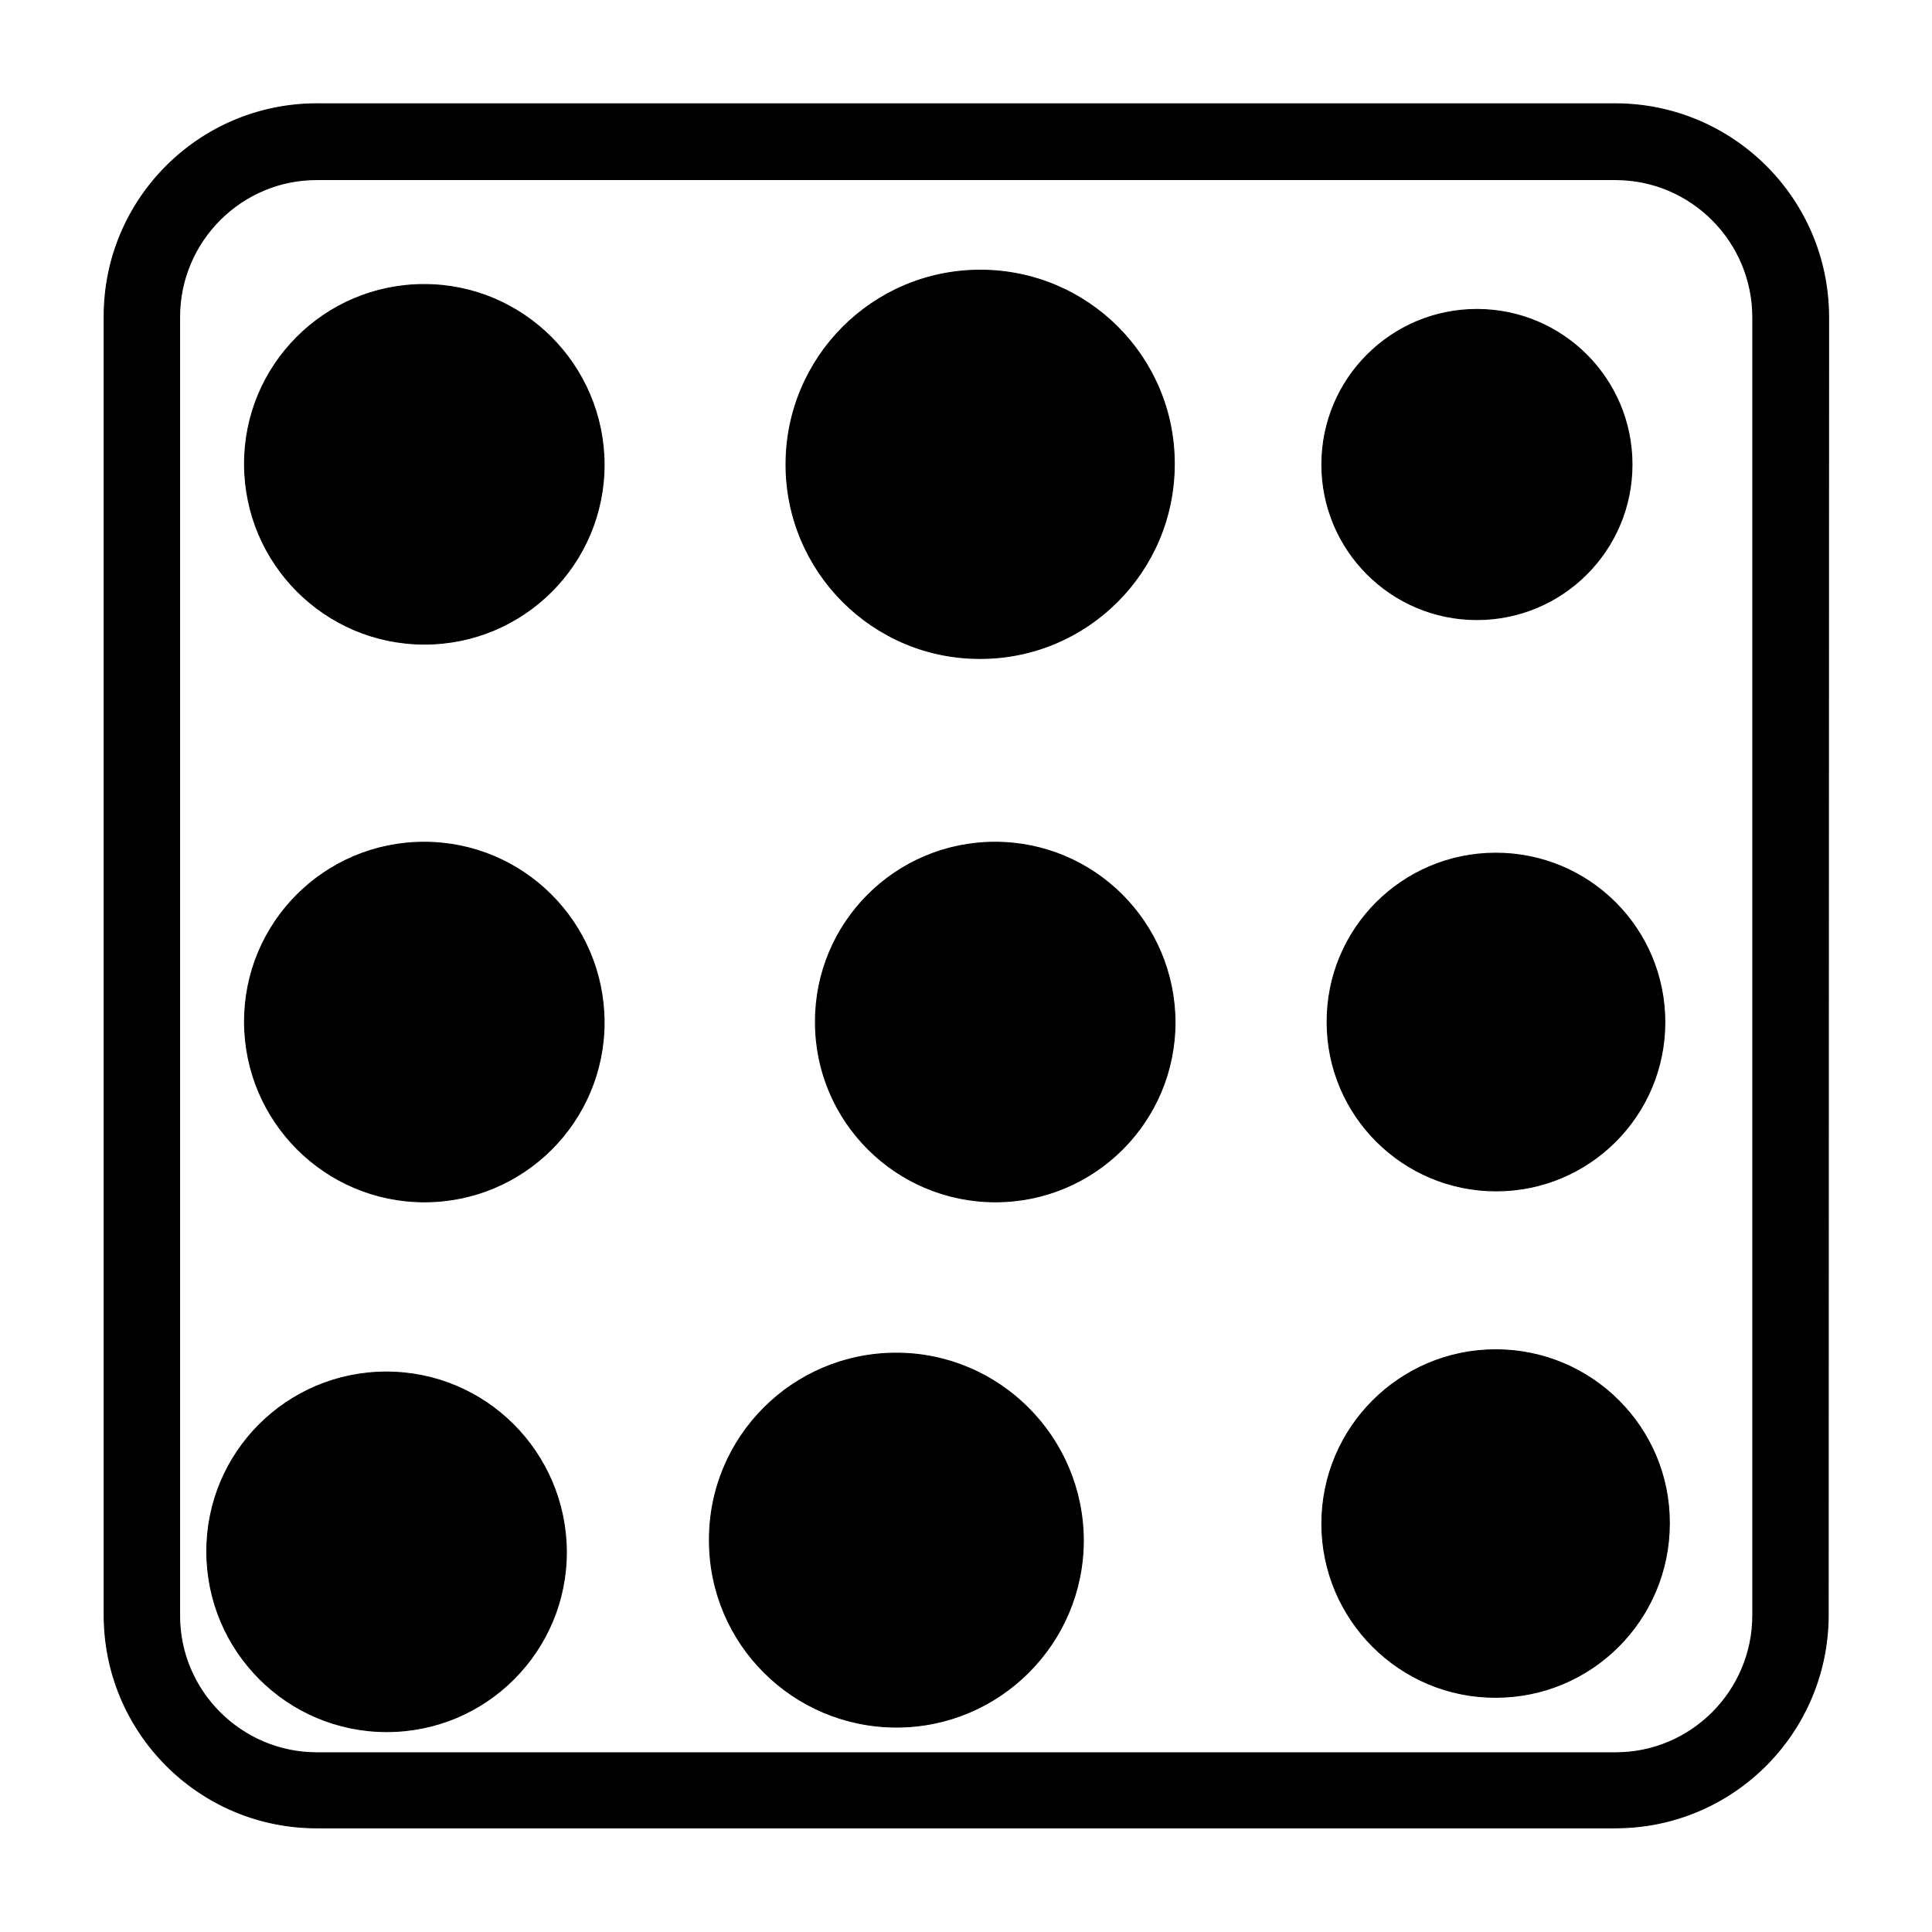 <?xml version="1.0" encoding="utf-8"?>
<!-- Generator: Adobe Illustrator 24.0.0, SVG Export Plug-In . SVG Version: 6.00 Build 0)  -->
<svg version="1.1" id="Layer_1" xmlns="http://www.w3.org/2000/svg" xmlns:xlink="http://www.w3.org/1999/xlink" x="0px" y="0px"
	 viewBox="0 0 512 512" style="enable-background:new 0 0 512 512;" xml:space="preserve">
<style type="text/css">
	.st0{stroke:#000000;stroke-width:0.25;stroke-miterlimit:10;}
</style>
<path class="st0" d="M263.7,223.2L263.7,223.2c-26.4,0-47.7,21.4-47.6,47.7c0,26.3,21.4,47.6,47.7,47.6c26.3,0,47.6-21.3,47.6-47.6
	C311.3,244.5,290,223.2,263.7,223.2z"/>
<path class="st0" d="M112.4,75.4L112.4,75.4c-26.4,0-47.7,21.4-47.6,47.7s21.4,47.6,47.7,47.6c26.3,0,47.6-21.3,47.6-47.6
	C160,96.8,138.7,75.4,112.4,75.4z"/>
<path class="st0" d="M112.4,223.2L112.4,223.2c-26.4,0-47.7,21.4-47.6,47.7s21.4,47.6,47.7,47.6c26.3,0,47.6-21.3,47.6-47.6
	C160,244.5,138.7,223.2,112.4,223.2z"/>
<path class="st0" d="M428,27.5h-344c-31.2,0-56.5,25.3-56.4,56.5v344c0,0,0,0,0,0c0,31.2,25.3,56.5,56.5,56.4h344
	c31.2,0,56.4-25.3,56.4-56.5l0.1-344v0C484.5,52.7,459.2,27.5,428,27.5z M464.5,428.1c0,20.1-16.4,36.5-36.5,36.4H84c0,0,0,0,0,0
	c-20.1,0-36.5-16.4-36.4-36.5v-344c0-20.1,16.4-36.5,36.5-36.4h344c20.1,0,36.4,16.4,36.4,36.5L464.5,428.1
	C464.5,428,464.5,428,464.5,428.1z"/>
<path class="st0" d="M102.4,363.6L102.4,363.6c-26.4,0-47.7,21.4-47.6,47.7s21.4,47.6,47.7,47.6c26.3,0,47.6-21.3,47.6-47.6
	C150,384.9,128.7,363.6,102.4,363.6z"/>
<path class="st0" d="M259.8,71.6L259.8,71.6c-28.5,0-51.5,23.1-51.5,51.5c0,28.4,23.1,51.5,51.5,51.4c28.4,0,51.4-23.1,51.4-51.5
	C311.3,94.7,288.3,71.6,259.8,71.6z"/>
<path class="st0" d="M391.4,82L391.4,82c-22.7,0-41.1,18.4-41.1,41.1c0,22.7,18.4,41.1,41.1,41.1c22.7,0,41.1-18.4,41.1-41.1
	C432.5,100.4,414.1,82,391.4,82z"/>
<path class="st0" d="M396.4,226.1L396.4,226.1c-24.8,0-44.8,20.1-44.7,44.8c0,24.7,20.1,44.7,44.8,44.7c24.7,0,44.7-20,44.7-44.7
	C441.2,246.1,421.2,226.1,396.4,226.1z"/>
<path class="st0" d="M396.4,357.7L396.4,357.7c-25.5,0-46.1,20.7-46.1,46.1s20.7,46.1,46.1,46c25.4,0,46-20.6,46-46.1
	C442.5,378.4,421.9,357.7,396.4,357.7z"/>
<path class="st0" d="M237.5,358.6L237.5,358.6c-27.4,0-49.6,22.2-49.5,49.6c0,27.4,22.2,49.5,49.6,49.5c27.3,0,49.5-22.2,49.5-49.5
	C287,380.8,264.8,358.6,237.5,358.6z"/>
</svg>
